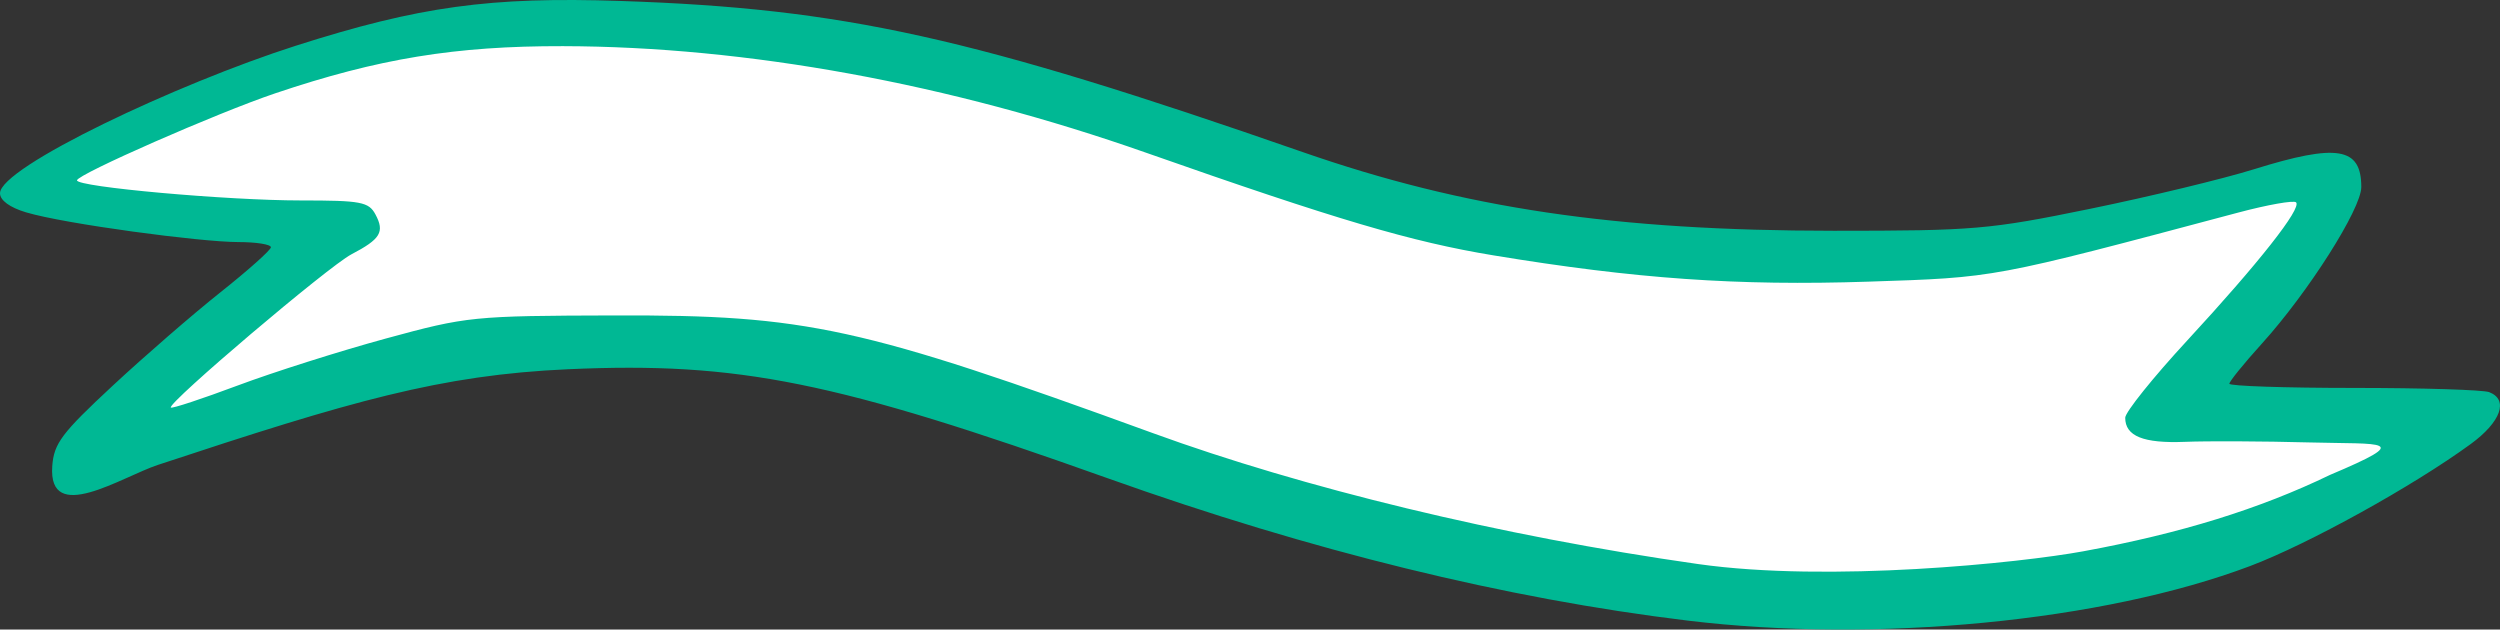 <?xml version="1.0" ?><svg height="69.808mm" viewBox="0 0 277.235 69.808" width="277.235mm" xmlns="http://www.w3.org/2000/svg">
    <rect x="0" y="0" width="277.235" height="69.808" fill="#333333" stroke="none"/>
    <path d="m 282.155,-1124.819 c 8.132,-6.404 31.716,-15.845 48.062,-18.041 16.346,-2.196 48.469,2.159 88.277,15.553 39.808,13.393 74.777,12.149 86.65,8.6 11.873,-3.55 32.855,-7.282 32.855,-7.282 l -18.094,25.762 31.431,2.305 c 0,0 -12.646,12.878 -41.781,16.178 -29.134,3.301 -67.437,-0.37 -107.977,-13.8 -40.54,-13.43 -54.934,-13.906 -77.176,-9.88 -22.242,4.025 -35.01,11.234 -35.01,11.234 l 25.048,-25.47 z" fill="#FFFFFF" paint-order="markers stroke fill" transform="translate(58.068,-110.498) translate(-337.098,1256.016)"/>
    <path d="m 466.155,-1076.701 c -20.175,-2.446 -41.7,-7.729 -64.257,-15.771 -30.202,-10.768 -40.967,-12.944 -59.85,-12.101 -14.139,0.632 -24.079,3.523 -45.5,10.607 -4.02,1.329 -12.206,6.735 -11.722,0.123 0.183,-2.508 1.064,-3.661 6.673,-8.877 3.546,-3.297 8.941,-7.975 11.989,-10.395 3.048,-2.42 5.56,-4.66 5.583,-4.978 0.022,-0.318 -1.605,-0.579 -3.617,-0.581 -4.158,0 -19.209,-2.006 -23.536,-3.296 -1.803,-0.538 -2.888,-1.332 -2.888,-2.116 0,-2.886 19.668,-12.162 32.776,-16.352 13.684,-4.374 21.589,-5.463 36.078,-4.971 24.718,0.838 38.867,3.973 75.573,16.744 17.977,6.255 34.662,8.729 58.906,8.739 15.603,0 17.242,-0.135 28.49,-2.444 6.564,-1.347 14.707,-3.313 18.095,-4.368 9.283,-2.891 11.935,-2.454 11.935,1.964 0,2.419 -5.889,11.689 -11.043,17.383 -1.973,2.18 -3.587,4.172 -3.587,4.428 0,0.255 6.209,0.465 13.797,0.465 7.588,0 14.345,0.209 15.015,0.467 2.188,0.84 1.308,3.307 -2.055,5.761 -6.42,4.684 -18.008,11.091 -24.464,13.526 -16.283,6.14 -41.474,8.581 -62.393,6.045 z m 43.929,-7.688 c 10.751,-1.974 19.518,-4.69 27.335,-8.468 9.422,-3.978 5.862,-3.378 -2.31,-3.598 -5.082,-0.138 -11.283,-0.166 -13.781,-0.066 -4.604,0.185 -6.624,-0.629 -6.624,-2.671 0,-0.618 3.094,-4.474 6.876,-8.568 7.936,-8.592 12.723,-14.667 12.071,-15.319 -0.25,-0.25 -3.142,0.262 -6.428,1.137 -27.461,7.314 -26.784,7.188 -41.009,7.657 -14.521,0.479 -25.806,-0.313 -41.581,-2.917 -9.071,-1.497 -17.346,-3.943 -38.501,-11.378 -21.822,-7.67 -44.291,-11.776 -64.681,-11.82 -11.925,-0.026 -20.478,1.377 -31.903,5.231 -6.443,2.174 -21.955,8.983 -21.98,9.649 -0.028,0.733 16.637,2.23 24.833,2.23 6.673,0 7.521,0.159 8.268,1.556 1.039,1.941 0.564,2.727 -2.669,4.419 -2.547,1.334 -20.438,16.513 -20.026,16.991 0.119,0.138 3.453,-0.961 7.408,-2.442 3.956,-1.481 11.351,-3.826 16.433,-5.211 9.028,-2.46 9.612,-2.519 25.41,-2.562 21.276,-0.059 27.238,1.246 59.702,13.068 16.468,5.997 38.32,11.366 60.419,14.503 14.545,2.065 35.678,-0.124 42.736,-1.42 z" fill="#00B894" transform="translate(58.068,-110.498) translate(-337.098,1256.016)"/>
</svg>